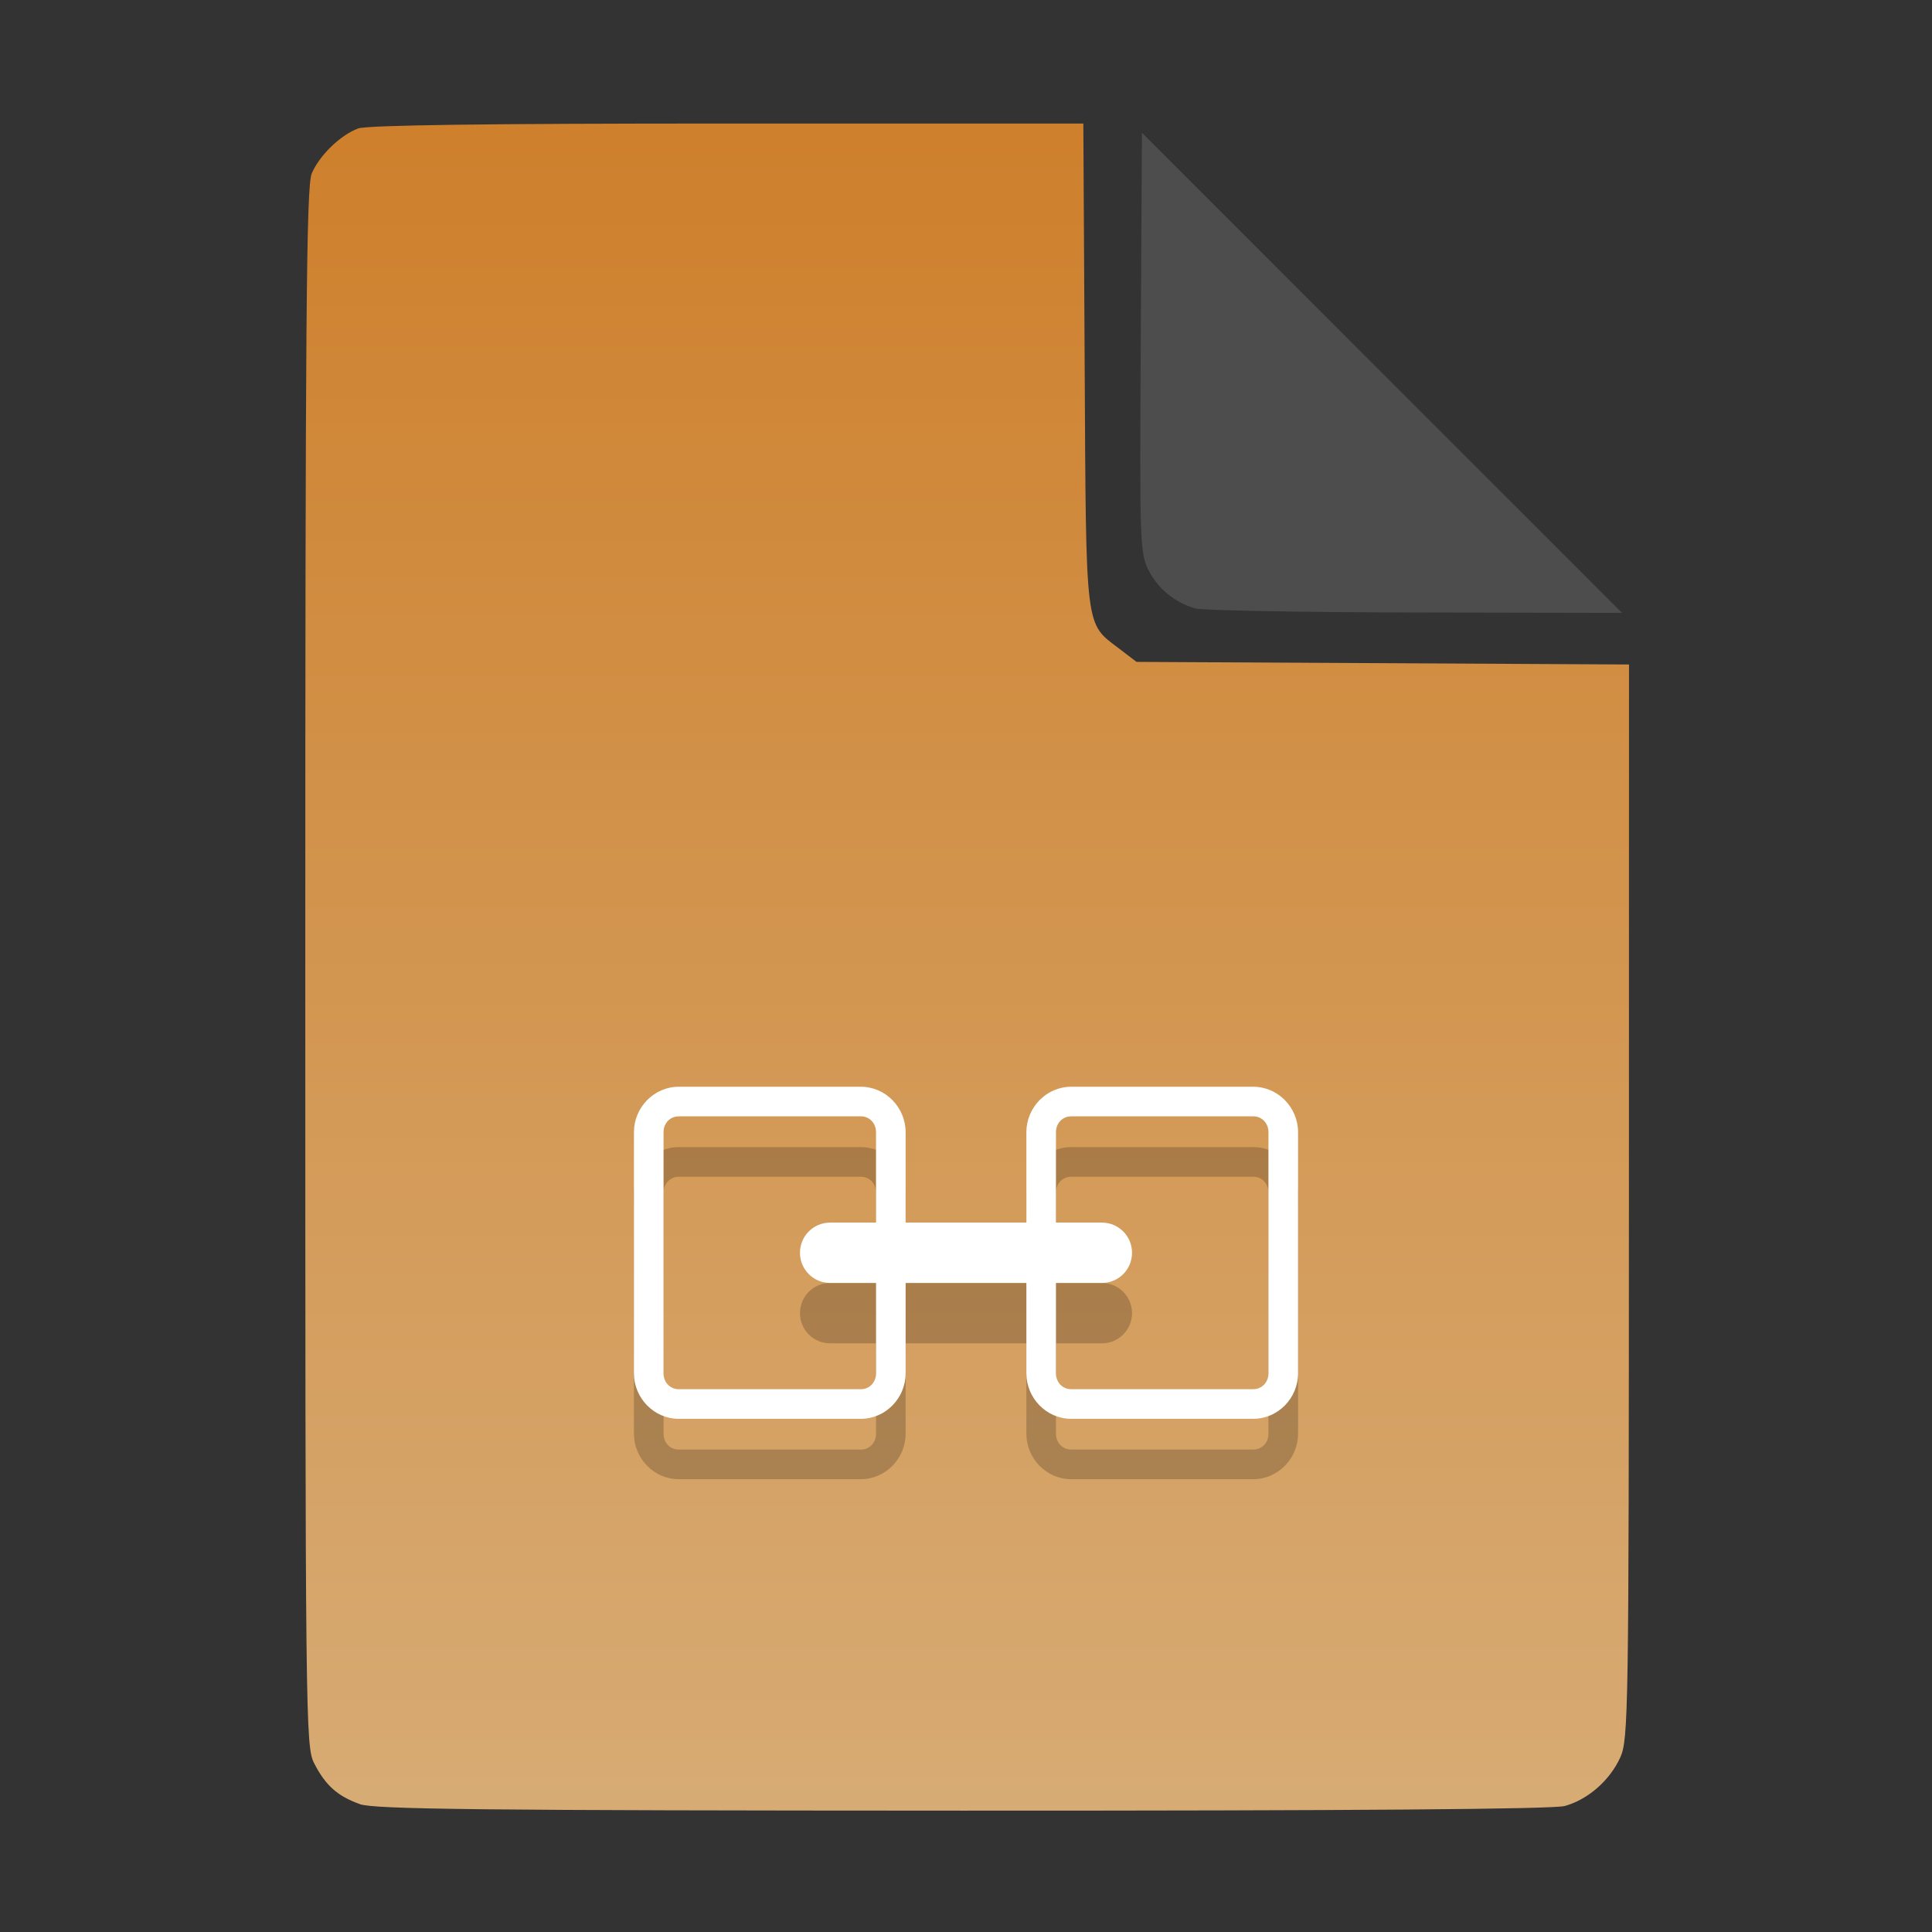 <?xml version="1.0" encoding="UTF-8" standalone="no"?>
<svg
   width="64"
   height="64"
   version="1.1"
   id="svg33319"
   sodipodi:docname="application-vnd.oasis.opendocument.database.svg"
   inkscape:version="1.3.2 (091e20ef0f, 2023-11-25)"
   xmlns:inkscape="http://www.inkscape.org/namespaces/inkscape"
   xmlns:sodipodi="http://sodipodi.sourceforge.net/DTD/sodipodi-0.dtd"
   xmlns:xlink="http://www.w3.org/1999/xlink"
   xmlns="http://www.w3.org/2000/svg"
   xmlns:svg="http://www.w3.org/2000/svg">
  <rect width="100%" height="100%" fill="#333333" stroke="none"/>
  <defs
     id="defs33323">
    <inkscape:path-effect
       effect="powerclip"
       id="path-effect865"
       is_visible="true"
       lpeversion="1"
       inverse="true"
       flatten="false"
       hide_clip="false"
       message="Use fill-rule evenodd on &lt;b&gt;fill and stroke&lt;/b&gt; dialog if no flatten result after convert clip to paths." />
    <clipPath
       clipPathUnits="userSpaceOnUse"
       id="clipPath861">
      <path
         style="display:block;fill:#4d4d4d"
         d="M 54,22 36,4 V 19.188 C 36,20.747 37.255,22 38.812,22 Z"
         id="path863" />
    </clipPath>
    <linearGradient
       id="linearGradient5"
       inkscape:collect="always">
      <stop
         style="stop-color:#ce802c;stop-opacity:1;"
         offset="0"
         id="stop5" />
      <stop
         style="stop-color:#d7ab74;stop-opacity:1;"
         offset="1"
         id="stop6" />
    </linearGradient>
    <linearGradient
       inkscape:collect="always"
       xlink:href="#linearGradient5"
       id="linearGradient7"
       x1="27.407"
       y1="4.397"
       x2="27.407"
       y2="59.519"
       gradientUnits="userSpaceOnUse" />
  </defs>
  <sodipodi:namedview
     id="namedview33321"
     pagecolor="#f5f7fa"
     bordercolor="#111111"
     borderopacity="1"
     inkscape:showpageshadow="0"
     inkscape:pageopacity="0"
     inkscape:pagecheckerboard="1"
     inkscape:deskcolor="#d1d1d1"
     showgrid="false"
     inkscape:zoom="6.4765626"
     inkscape:cx="32.424607"
     inkscape:cy="44.082026"
     inkscape:window-width="1489"
     inkscape:window-height="738"
     inkscape:window-x="82"
     inkscape:window-y="220"
     inkscape:window-maximized="0"
     inkscape:current-layer="svg33319" />
  <path
     style="fill:url(#linearGradient7);stroke:none;stroke-width:0.154"
     d="M 11.917,59.762 C 11.179,59.499 10.779,59.14 10.406,58.409 10.122,57.854 10.113,57.048 10.113,32.04 c 0,-21.561 0.035,-25.878 0.213,-26.293 0.257,-0.601 0.943,-1.267 1.534,-1.491 0.293,-0.111 4.272,-0.164 12.231,-0.164 h 11.796 l 0.044,7.99 c 0.049,8.921 0.002,8.534 1.151,9.411 l 0.567,0.433 8.157,0.043 8.157,0.043 -0.003,17.791 c -0.003,16.927 -0.017,17.821 -0.287,18.415 -0.346,0.761 -1.07,1.395 -1.838,1.608 -0.381,0.106 -7.078,0.157 -19.952,0.154 -15.942,-0.005 -19.482,-0.043 -19.967,-0.216 z"
     id="path3" />
  <path
     d="M 22.482,38 C 21.664,38 21,38.687 21,39.506 v 7.988 C 21,48.313 21.664,49 22.482,49 h 6.035 C 29.336,49 30,48.313 30,47.494 V 44.5 h 4 v 2.994 C 34,48.313 34.664,49 35.482,49 h 6.035 C 42.336,49 43,48.313 43,47.494 V 39.506 C 43,38.687 42.336,38 41.518,38 H 35.482 C 34.664,38 34,38.687 34,39.506 V 42.5 H 30 V 39.506 C 30,38.687 29.336,38 28.518,38 Z m 0,0.98 h 6.035 c 0.279,0 0.502,0.22 0.502,0.525 V 42.5 H 27.5 c -0.554,0 -1,0.446 -1,1 0,0.554 0.446,1 1,1 h 1.52 v 2.994 c 0,0.305 -0.223,0.525 -0.502,0.525 h -6.035 c -0.279,0 -0.502,-0.22 -0.502,-0.525 v -7.988 c 0,-0.305 0.223,-0.525 0.502,-0.525 z m 13,0 h 6.035 c 0.279,0 0.502,0.22 0.502,0.525 v 7.988 c 0,0.305 -0.223,0.525 -0.502,0.525 h -6.035 c -0.279,0 -0.502,-0.22 -0.502,-0.525 V 44.5 H 36.5 c 0.554,0 1,-0.446 1,-1 0,-0.554 -0.446,-1 -1,-1 h -1.52 v -2.994 c 0,-0.305 0.223,-0.525 0.502,-0.525 z"
     color="#000000"
     color-rendering="auto"
     dominant-baseline="auto"
     fill="#ffffff"
     image-rendering="auto"
     opacity="0.6"
     shape-rendering="auto"
     solid-color="#000000"
     style="font-variant-ligatures:normal;font-variant-position:normal;font-variant-caps:normal;font-variant-numeric:normal;font-variant-alternates:normal;font-feature-settings:normal;text-indent:0;text-decoration-line:none;text-decoration-style:solid;text-decoration-color:#000000;text-transform:none;text-orientation:mixed;white-space:normal;shape-padding:0;opacity:0.2;isolation:auto;mix-blend-mode:normal;fill:#000000"
     id="path7-3" />
  <path
     d="M 22.482,36 C 21.664,36 21,36.687 21,37.506 v 7.988 C 21,46.313 21.664,47 22.482,47 h 6.035 C 29.336,47 30,46.313 30,45.494 V 42.5 h 4 v 2.994 C 34,46.313 34.664,47 35.482,47 h 6.035 C 42.336,47 43,46.313 43,45.494 V 37.506 C 43,36.687 42.336,36 41.518,36 H 35.482 C 34.664,36 34,36.687 34,37.506 V 40.5 H 30 V 37.506 C 30,36.687 29.336,36 28.518,36 Z m 0,0.98 h 6.035 c 0.279,0 0.502,0.22 0.502,0.525 V 40.5 H 27.5 c -0.554,0 -1,0.446 -1,1 0,0.554 0.446,1 1,1 h 1.52 v 2.994 c 0,0.305 -0.223,0.525 -0.502,0.525 h -6.035 c -0.279,0 -0.502,-0.22 -0.502,-0.525 v -7.988 c 0,-0.305 0.223,-0.525 0.502,-0.525 z m 13,0 h 6.035 c 0.279,0 0.502,0.22 0.502,0.525 v 7.988 c 0,0.305 -0.223,0.525 -0.502,0.525 h -6.035 c -0.279,0 -0.502,-0.22 -0.502,-0.525 V 42.5 H 36.5 c 0.554,0 1,-0.446 1,-1 0,-0.554 -0.446,-1 -1,-1 h -1.52 v -2.994 c 0,-0.305 0.223,-0.525 0.502,-0.525 z"
     color="#000000"
     color-rendering="auto"
     dominant-baseline="auto"
     fill="#ffffff"
     image-rendering="auto"
     opacity="0.6"
     shape-rendering="auto"
     solid-color="#000000"
     style="font-variant-ligatures:normal;font-variant-position:normal;font-variant-caps:normal;font-variant-numeric:normal;font-variant-alternates:normal;font-feature-settings:normal;text-indent:0;text-decoration-line:none;text-decoration-style:solid;text-decoration-color:#000000;text-transform:none;text-orientation:mixed;white-space:normal;shape-padding:0;opacity:1;isolation:auto;mix-blend-mode:normal"
     id="path7" />
  <g
     aria-label="LOG"
     id="text1753"
     style="font-size:2.822px;line-height:0;font-family:Cantarell;-inkscape-font-specification:Cantarell;letter-spacing:0.206px;fill:none;stroke:#f5f7fa;stroke-width:0.265"
     transform="matrix(3.78,0,0,3.78,-5.935,4.236)" />
  <path
     style="fill:#4d4d4d;stroke:none;stroke-width:0.154;fill-opacity:1"
     d="m 39.591,20.156 c -0.69,-0.209 -1.229,-0.651 -1.541,-1.263 -0.288,-0.564 -0.3,-0.908 -0.261,-7.543 l 0.04,-6.952 7.951,7.952 7.951,7.952 -6.87,-0.013 c -3.779,-0.007 -7.05,-0.068 -7.27,-0.134 z"
     id="path4" />
</svg>
